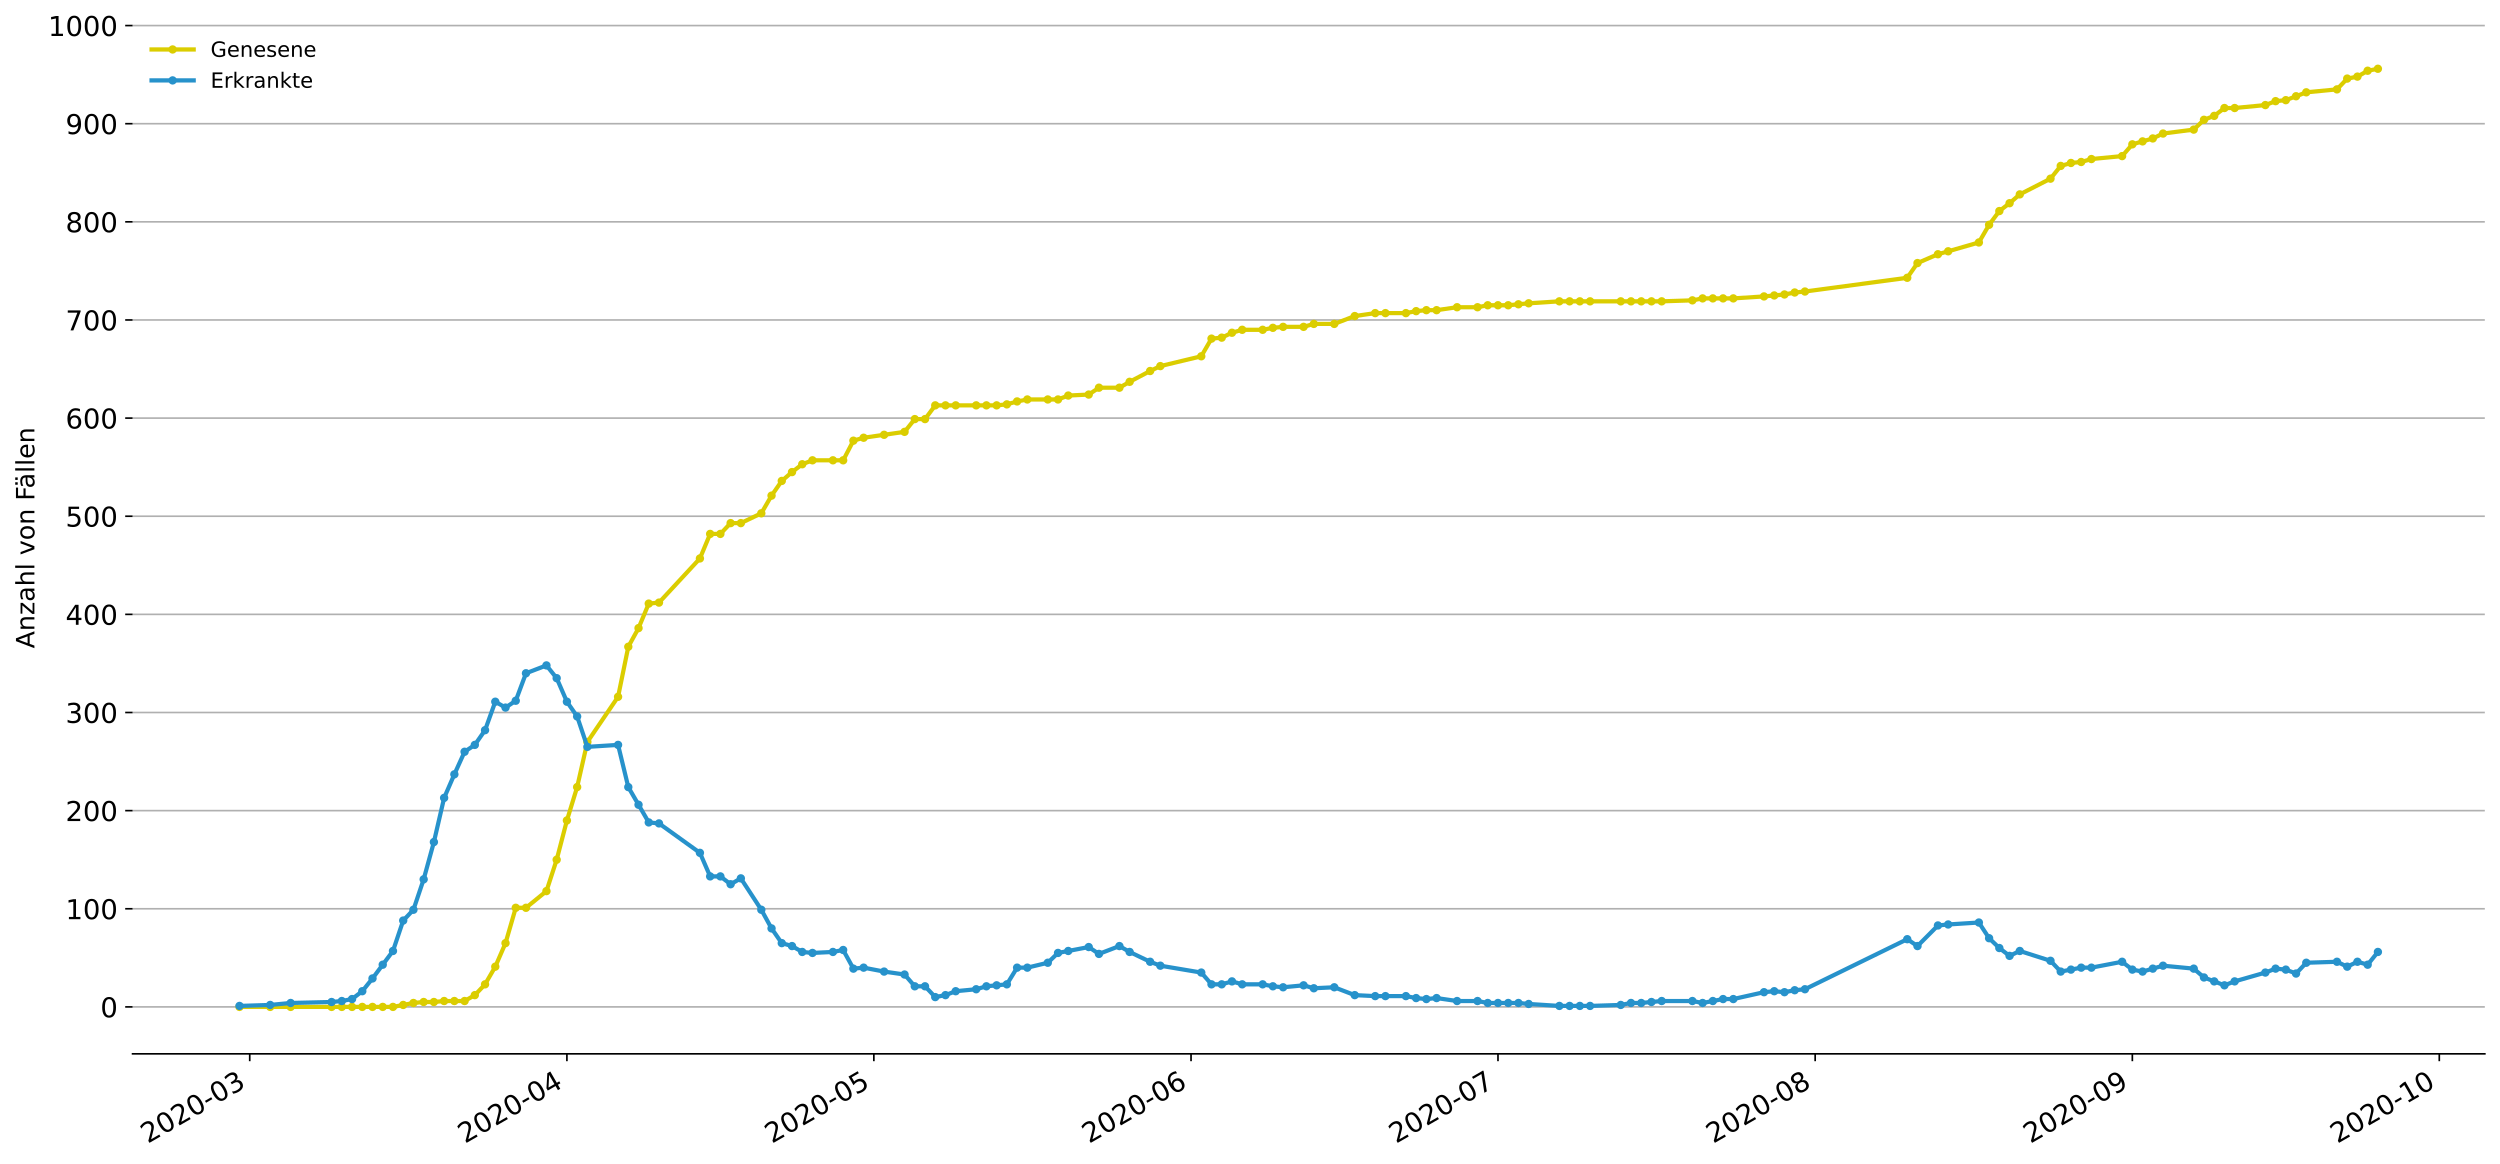 <?xml version="1.0" encoding="utf-8" standalone="no"?>
<!DOCTYPE svg PUBLIC "-//W3C//DTD SVG 1.1//EN"
  "http://www.w3.org/Graphics/SVG/1.1/DTD/svg11.dtd">
<!-- Created with matplotlib (https://matplotlib.org/) -->
<svg height="552.225pt" version="1.1" viewBox="0 0 1186.099 552.225" width="1186.099pt" xmlns="http://www.w3.org/2000/svg" xmlns:xlink="http://www.w3.org/1999/xlink">
 <defs>
  <style type="text/css">
*{stroke-linecap:butt;stroke-linejoin:round;}
  </style>
 </defs>
 <g id="figure_1">
  <g id="patch_1">
   <path d="M 0 552.225 
L 1186.099 552.225 
L 1186.099 0 
L 0 0 
z
" style="fill:#ffffff;"/>
  </g>
  <g id="axes_1">
   <g id="patch_2">
    <path d="M 62.899 499.97 
L 1178.899 499.97 
L 1178.899 10.37 
L 62.899 10.37 
z
" style="fill:#ffffff;"/>
   </g>
   <g id="matplotlib.axis_1">
    <g id="xtick_1">
     <g id="line2d_1">
      <defs>
       <path d="M 0 0 
L 0 3.5 
" id="ma36eddfb80" style="stroke:#000000;stroke-width:0.8;"/>
      </defs>
      <g>
       <use style="stroke:#000000;stroke-width:0.8;" x="118.48" xlink:href="#ma36eddfb80" y="499.97"/>
      </g>
     </g>
     <g id="text_1">
      <!-- 2020-03 -->
      <defs>
       <path d="M 19.188 8.297 
L 53.609 8.297 
L 53.609 0 
L 7.328 0 
L 7.328 8.297 
Q 12.938 14.109 22.625 23.891 
Q 32.328 33.688 34.812 36.531 
Q 39.547 41.844 41.422 45.531 
Q 43.312 49.219 43.312 52.781 
Q 43.312 58.594 39.234 62.25 
Q 35.156 65.922 28.609 65.922 
Q 23.969 65.922 18.812 64.312 
Q 13.672 62.703 7.812 59.422 
L 7.812 69.391 
Q 13.766 71.781 18.938 73 
Q 24.125 74.219 28.422 74.219 
Q 39.75 74.219 46.484 68.547 
Q 53.219 62.891 53.219 53.422 
Q 53.219 48.922 51.531 44.891 
Q 49.859 40.875 45.406 35.406 
Q 44.188 33.984 37.641 27.219 
Q 31.109 20.453 19.188 8.297 
z
" id="DejaVuSans-50"/>
       <path d="M 31.781 66.406 
Q 24.172 66.406 20.328 58.906 
Q 16.5 51.422 16.5 36.375 
Q 16.5 21.391 20.328 13.891 
Q 24.172 6.391 31.781 6.391 
Q 39.453 6.391 43.281 13.891 
Q 47.125 21.391 47.125 36.375 
Q 47.125 51.422 43.281 58.906 
Q 39.453 66.406 31.781 66.406 
z
M 31.781 74.219 
Q 44.047 74.219 50.516 64.516 
Q 56.984 54.828 56.984 36.375 
Q 56.984 17.969 50.516 8.266 
Q 44.047 -1.422 31.781 -1.422 
Q 19.531 -1.422 13.062 8.266 
Q 6.594 17.969 6.594 36.375 
Q 6.594 54.828 13.062 64.516 
Q 19.531 74.219 31.781 74.219 
z
" id="DejaVuSans-48"/>
       <path d="M 4.891 31.391 
L 31.203 31.391 
L 31.203 23.391 
L 4.891 23.391 
z
" id="DejaVuSans-45"/>
       <path d="M 40.578 39.312 
Q 47.656 37.797 51.625 33 
Q 55.609 28.219 55.609 21.188 
Q 55.609 10.406 48.188 4.484 
Q 40.766 -1.422 27.094 -1.422 
Q 22.516 -1.422 17.656 -0.516 
Q 12.797 0.391 7.625 2.203 
L 7.625 11.719 
Q 11.719 9.328 16.594 8.109 
Q 21.484 6.891 26.812 6.891 
Q 36.078 6.891 40.938 10.547 
Q 45.797 14.203 45.797 21.188 
Q 45.797 27.641 41.281 31.266 
Q 36.766 34.906 28.719 34.906 
L 20.219 34.906 
L 20.219 43.016 
L 29.109 43.016 
Q 36.375 43.016 40.234 45.922 
Q 44.094 48.828 44.094 54.297 
Q 44.094 59.906 40.109 62.906 
Q 36.141 65.922 28.719 65.922 
Q 24.656 65.922 20.016 65.031 
Q 15.375 64.156 9.812 62.312 
L 9.812 71.094 
Q 15.438 72.656 20.344 73.438 
Q 25.25 74.219 29.594 74.219 
Q 40.828 74.219 47.359 69.109 
Q 53.906 64.016 53.906 55.328 
Q 53.906 49.266 50.438 45.094 
Q 46.969 40.922 40.578 39.312 
z
" id="DejaVuSans-51"/>
      </defs>
      <g transform="translate(70.088 542.683)rotate(-30)scale(0.13 -0.13)">
       <use xlink:href="#DejaVuSans-50"/>
       <use x="63.623" xlink:href="#DejaVuSans-48"/>
       <use x="127.246" xlink:href="#DejaVuSans-50"/>
       <use x="190.869" xlink:href="#DejaVuSans-48"/>
       <use x="254.492" xlink:href="#DejaVuSans-45"/>
       <use x="290.576" xlink:href="#DejaVuSans-48"/>
       <use x="354.199" xlink:href="#DejaVuSans-51"/>
      </g>
     </g>
    </g>
    <g id="xtick_2">
     <g id="line2d_2">
      <g>
       <use style="stroke:#000000;stroke-width:0.8;" x="268.963" xlink:href="#ma36eddfb80" y="499.97"/>
      </g>
     </g>
     <g id="text_2">
      <!-- 2020-04 -->
      <defs>
       <path d="M 37.797 64.312 
L 12.891 25.391 
L 37.797 25.391 
z
M 35.203 72.906 
L 47.609 72.906 
L 47.609 25.391 
L 58.016 25.391 
L 58.016 17.188 
L 47.609 17.188 
L 47.609 0 
L 37.797 0 
L 37.797 17.188 
L 4.891 17.188 
L 4.891 26.703 
z
" id="DejaVuSans-52"/>
      </defs>
      <g transform="translate(220.571 542.683)rotate(-30)scale(0.13 -0.13)">
       <use xlink:href="#DejaVuSans-50"/>
       <use x="63.623" xlink:href="#DejaVuSans-48"/>
       <use x="127.246" xlink:href="#DejaVuSans-50"/>
       <use x="190.869" xlink:href="#DejaVuSans-48"/>
       <use x="254.492" xlink:href="#DejaVuSans-45"/>
       <use x="290.576" xlink:href="#DejaVuSans-48"/>
       <use x="354.199" xlink:href="#DejaVuSans-52"/>
      </g>
     </g>
    </g>
    <g id="xtick_3">
     <g id="line2d_3">
      <g>
       <use style="stroke:#000000;stroke-width:0.8;" x="414.592" xlink:href="#ma36eddfb80" y="499.97"/>
      </g>
     </g>
     <g id="text_3">
      <!-- 2020-05 -->
      <defs>
       <path d="M 10.797 72.906 
L 49.516 72.906 
L 49.516 64.594 
L 19.828 64.594 
L 19.828 46.734 
Q 21.969 47.469 24.109 47.828 
Q 26.266 48.188 28.422 48.188 
Q 40.625 48.188 47.75 41.5 
Q 54.891 34.812 54.891 23.391 
Q 54.891 11.625 47.562 5.094 
Q 40.234 -1.422 26.906 -1.422 
Q 22.312 -1.422 17.547 -0.641 
Q 12.797 0.141 7.719 1.703 
L 7.719 11.625 
Q 12.109 9.234 16.797 8.062 
Q 21.484 6.891 26.703 6.891 
Q 35.156 6.891 40.078 11.328 
Q 45.016 15.766 45.016 23.391 
Q 45.016 31 40.078 35.438 
Q 35.156 39.891 26.703 39.891 
Q 22.75 39.891 18.812 39.016 
Q 14.891 38.141 10.797 36.281 
z
" id="DejaVuSans-53"/>
      </defs>
      <g transform="translate(366.199 542.683)rotate(-30)scale(0.13 -0.13)">
       <use xlink:href="#DejaVuSans-50"/>
       <use x="63.623" xlink:href="#DejaVuSans-48"/>
       <use x="127.246" xlink:href="#DejaVuSans-50"/>
       <use x="190.869" xlink:href="#DejaVuSans-48"/>
       <use x="254.492" xlink:href="#DejaVuSans-45"/>
       <use x="290.576" xlink:href="#DejaVuSans-48"/>
       <use x="354.199" xlink:href="#DejaVuSans-53"/>
      </g>
     </g>
    </g>
    <g id="xtick_4">
     <g id="line2d_4">
      <g>
       <use style="stroke:#000000;stroke-width:0.8;" x="565.074" xlink:href="#ma36eddfb80" y="499.97"/>
      </g>
     </g>
     <g id="text_4">
      <!-- 2020-06 -->
      <defs>
       <path d="M 33.016 40.375 
Q 26.375 40.375 22.484 35.828 
Q 18.609 31.297 18.609 23.391 
Q 18.609 15.531 22.484 10.953 
Q 26.375 6.391 33.016 6.391 
Q 39.656 6.391 43.531 10.953 
Q 47.406 15.531 47.406 23.391 
Q 47.406 31.297 43.531 35.828 
Q 39.656 40.375 33.016 40.375 
z
M 52.594 71.297 
L 52.594 62.312 
Q 48.875 64.062 45.094 64.984 
Q 41.312 65.922 37.594 65.922 
Q 27.828 65.922 22.672 59.328 
Q 17.531 52.734 16.797 39.406 
Q 19.672 43.656 24.016 45.922 
Q 28.375 48.188 33.594 48.188 
Q 44.578 48.188 50.953 41.516 
Q 57.328 34.859 57.328 23.391 
Q 57.328 12.156 50.688 5.359 
Q 44.047 -1.422 33.016 -1.422 
Q 20.359 -1.422 13.672 8.266 
Q 6.984 17.969 6.984 36.375 
Q 6.984 53.656 15.188 63.938 
Q 23.391 74.219 37.203 74.219 
Q 40.922 74.219 44.703 73.484 
Q 48.484 72.75 52.594 71.297 
z
" id="DejaVuSans-54"/>
      </defs>
      <g transform="translate(516.682 542.683)rotate(-30)scale(0.13 -0.13)">
       <use xlink:href="#DejaVuSans-50"/>
       <use x="63.623" xlink:href="#DejaVuSans-48"/>
       <use x="127.246" xlink:href="#DejaVuSans-50"/>
       <use x="190.869" xlink:href="#DejaVuSans-48"/>
       <use x="254.492" xlink:href="#DejaVuSans-45"/>
       <use x="290.576" xlink:href="#DejaVuSans-48"/>
       <use x="354.199" xlink:href="#DejaVuSans-54"/>
      </g>
     </g>
    </g>
    <g id="xtick_5">
     <g id="line2d_5">
      <g>
       <use style="stroke:#000000;stroke-width:0.8;" x="710.703" xlink:href="#ma36eddfb80" y="499.97"/>
      </g>
     </g>
     <g id="text_5">
      <!-- 2020-07 -->
      <defs>
       <path d="M 8.203 72.906 
L 55.078 72.906 
L 55.078 68.703 
L 28.609 0 
L 18.312 0 
L 43.219 64.594 
L 8.203 64.594 
z
" id="DejaVuSans-55"/>
      </defs>
      <g transform="translate(662.311 542.683)rotate(-30)scale(0.13 -0.13)">
       <use xlink:href="#DejaVuSans-50"/>
       <use x="63.623" xlink:href="#DejaVuSans-48"/>
       <use x="127.246" xlink:href="#DejaVuSans-50"/>
       <use x="190.869" xlink:href="#DejaVuSans-48"/>
       <use x="254.492" xlink:href="#DejaVuSans-45"/>
       <use x="290.576" xlink:href="#DejaVuSans-48"/>
       <use x="354.199" xlink:href="#DejaVuSans-55"/>
      </g>
     </g>
    </g>
    <g id="xtick_6">
     <g id="line2d_6">
      <g>
       <use style="stroke:#000000;stroke-width:0.8;" x="861.186" xlink:href="#ma36eddfb80" y="499.97"/>
      </g>
     </g>
     <g id="text_6">
      <!-- 2020-08 -->
      <defs>
       <path d="M 31.781 34.625 
Q 24.75 34.625 20.719 30.859 
Q 16.703 27.094 16.703 20.516 
Q 16.703 13.922 20.719 10.156 
Q 24.75 6.391 31.781 6.391 
Q 38.812 6.391 42.859 10.172 
Q 46.922 13.969 46.922 20.516 
Q 46.922 27.094 42.891 30.859 
Q 38.875 34.625 31.781 34.625 
z
M 21.922 38.812 
Q 15.578 40.375 12.031 44.719 
Q 8.5 49.078 8.5 55.328 
Q 8.5 64.062 14.719 69.141 
Q 20.953 74.219 31.781 74.219 
Q 42.672 74.219 48.875 69.141 
Q 55.078 64.062 55.078 55.328 
Q 55.078 49.078 51.531 44.719 
Q 48 40.375 41.703 38.812 
Q 48.828 37.156 52.797 32.312 
Q 56.781 27.484 56.781 20.516 
Q 56.781 9.906 50.312 4.234 
Q 43.844 -1.422 31.781 -1.422 
Q 19.734 -1.422 13.25 4.234 
Q 6.781 9.906 6.781 20.516 
Q 6.781 27.484 10.781 32.312 
Q 14.797 37.156 21.922 38.812 
z
M 18.312 54.391 
Q 18.312 48.734 21.844 45.562 
Q 25.391 42.391 31.781 42.391 
Q 38.141 42.391 41.719 45.562 
Q 45.312 48.734 45.312 54.391 
Q 45.312 60.062 41.719 63.234 
Q 38.141 66.406 31.781 66.406 
Q 25.391 66.406 21.844 63.234 
Q 18.312 60.062 18.312 54.391 
z
" id="DejaVuSans-56"/>
      </defs>
      <g transform="translate(812.794 542.683)rotate(-30)scale(0.13 -0.13)">
       <use xlink:href="#DejaVuSans-50"/>
       <use x="63.623" xlink:href="#DejaVuSans-48"/>
       <use x="127.246" xlink:href="#DejaVuSans-50"/>
       <use x="190.869" xlink:href="#DejaVuSans-48"/>
       <use x="254.492" xlink:href="#DejaVuSans-45"/>
       <use x="290.576" xlink:href="#DejaVuSans-48"/>
       <use x="354.199" xlink:href="#DejaVuSans-56"/>
      </g>
     </g>
    </g>
    <g id="xtick_7">
     <g id="line2d_7">
      <g>
       <use style="stroke:#000000;stroke-width:0.8;" x="1011.669" xlink:href="#ma36eddfb80" y="499.97"/>
      </g>
     </g>
     <g id="text_7">
      <!-- 2020-09 -->
      <defs>
       <path d="M 10.984 1.516 
L 10.984 10.5 
Q 14.703 8.734 18.5 7.812 
Q 22.312 6.891 25.984 6.891 
Q 35.75 6.891 40.891 13.453 
Q 46.047 20.016 46.781 33.406 
Q 43.953 29.203 39.594 26.953 
Q 35.25 24.703 29.984 24.703 
Q 19.047 24.703 12.672 31.312 
Q 6.297 37.938 6.297 49.422 
Q 6.297 60.641 12.938 67.422 
Q 19.578 74.219 30.609 74.219 
Q 43.266 74.219 49.922 64.516 
Q 56.594 54.828 56.594 36.375 
Q 56.594 19.141 48.406 8.859 
Q 40.234 -1.422 26.422 -1.422 
Q 22.703 -1.422 18.891 -0.688 
Q 15.094 0.047 10.984 1.516 
z
M 30.609 32.422 
Q 37.25 32.422 41.125 36.953 
Q 45.016 41.5 45.016 49.422 
Q 45.016 57.281 41.125 61.844 
Q 37.25 66.406 30.609 66.406 
Q 23.969 66.406 20.094 61.844 
Q 16.219 57.281 16.219 49.422 
Q 16.219 41.5 20.094 36.953 
Q 23.969 32.422 30.609 32.422 
z
" id="DejaVuSans-57"/>
      </defs>
      <g transform="translate(963.276 542.683)rotate(-30)scale(0.13 -0.13)">
       <use xlink:href="#DejaVuSans-50"/>
       <use x="63.623" xlink:href="#DejaVuSans-48"/>
       <use x="127.246" xlink:href="#DejaVuSans-50"/>
       <use x="190.869" xlink:href="#DejaVuSans-48"/>
       <use x="254.492" xlink:href="#DejaVuSans-45"/>
       <use x="290.576" xlink:href="#DejaVuSans-48"/>
       <use x="354.199" xlink:href="#DejaVuSans-57"/>
      </g>
     </g>
    </g>
    <g id="xtick_8">
     <g id="line2d_8">
      <g>
       <use style="stroke:#000000;stroke-width:0.8;" x="1157.297" xlink:href="#ma36eddfb80" y="499.97"/>
      </g>
     </g>
     <g id="text_8">
      <!-- 2020-10 -->
      <defs>
       <path d="M 12.406 8.297 
L 28.516 8.297 
L 28.516 63.922 
L 10.984 60.406 
L 10.984 69.391 
L 28.422 72.906 
L 38.281 72.906 
L 38.281 8.297 
L 54.391 8.297 
L 54.391 0 
L 12.406 0 
z
" id="DejaVuSans-49"/>
      </defs>
      <g transform="translate(1108.905 542.683)rotate(-30)scale(0.13 -0.13)">
       <use xlink:href="#DejaVuSans-50"/>
       <use x="63.623" xlink:href="#DejaVuSans-48"/>
       <use x="127.246" xlink:href="#DejaVuSans-50"/>
       <use x="190.869" xlink:href="#DejaVuSans-48"/>
       <use x="254.492" xlink:href="#DejaVuSans-45"/>
       <use x="290.576" xlink:href="#DejaVuSans-49"/>
       <use x="354.199" xlink:href="#DejaVuSans-48"/>
      </g>
     </g>
    </g>
   </g>
   <g id="matplotlib.axis_2">
    <g id="ytick_1">
     <g id="line2d_9">
      <path clip-path="url(#p8158f8eb9b)" d="M 62.899 477.715 
L 1178.899 477.715 
" style="fill:none;stroke:#b0b0b0;stroke-linecap:square;stroke-width:0.8;"/>
     </g>
     <g id="line2d_10">
      <defs>
       <path d="M 0 0 
L -3.5 0 
" id="m73281686cd" style="stroke:#000000;stroke-width:0.8;"/>
      </defs>
      <g>
       <use style="stroke:#000000;stroke-width:0.8;" x="62.899" xlink:href="#m73281686cd" y="477.715"/>
      </g>
     </g>
     <g id="text_9">
      <!-- 0 -->
      <g transform="translate(47.627 482.654)scale(0.13 -0.13)">
       <use xlink:href="#DejaVuSans-48"/>
      </g>
     </g>
    </g>
    <g id="ytick_2">
     <g id="line2d_11">
      <path clip-path="url(#p8158f8eb9b)" d="M 62.899 431.158 
L 1178.899 431.158 
" style="fill:none;stroke:#b0b0b0;stroke-linecap:square;stroke-width:0.8;"/>
     </g>
     <g id="line2d_12">
      <g>
       <use style="stroke:#000000;stroke-width:0.8;" x="62.899" xlink:href="#m73281686cd" y="431.158"/>
      </g>
     </g>
     <g id="text_10">
      <!-- 100 -->
      <g transform="translate(31.085 436.097)scale(0.13 -0.13)">
       <use xlink:href="#DejaVuSans-49"/>
       <use x="63.623" xlink:href="#DejaVuSans-48"/>
       <use x="127.246" xlink:href="#DejaVuSans-48"/>
      </g>
     </g>
    </g>
    <g id="ytick_3">
     <g id="line2d_13">
      <path clip-path="url(#p8158f8eb9b)" d="M 62.899 384.6 
L 1178.899 384.6 
" style="fill:none;stroke:#b0b0b0;stroke-linecap:square;stroke-width:0.8;"/>
     </g>
     <g id="line2d_14">
      <g>
       <use style="stroke:#000000;stroke-width:0.8;" x="62.899" xlink:href="#m73281686cd" y="384.6"/>
      </g>
     </g>
     <g id="text_11">
      <!-- 200 -->
      <g transform="translate(31.085 389.539)scale(0.13 -0.13)">
       <use xlink:href="#DejaVuSans-50"/>
       <use x="63.623" xlink:href="#DejaVuSans-48"/>
       <use x="127.246" xlink:href="#DejaVuSans-48"/>
      </g>
     </g>
    </g>
    <g id="ytick_4">
     <g id="line2d_15">
      <path clip-path="url(#p8158f8eb9b)" d="M 62.899 338.042 
L 1178.899 338.042 
" style="fill:none;stroke:#b0b0b0;stroke-linecap:square;stroke-width:0.8;"/>
     </g>
     <g id="line2d_16">
      <g>
       <use style="stroke:#000000;stroke-width:0.8;" x="62.899" xlink:href="#m73281686cd" y="338.042"/>
      </g>
     </g>
     <g id="text_12">
      <!-- 300 -->
      <g transform="translate(31.085 342.981)scale(0.13 -0.13)">
       <use xlink:href="#DejaVuSans-51"/>
       <use x="63.623" xlink:href="#DejaVuSans-48"/>
       <use x="127.246" xlink:href="#DejaVuSans-48"/>
      </g>
     </g>
    </g>
    <g id="ytick_5">
     <g id="line2d_17">
      <path clip-path="url(#p8158f8eb9b)" d="M 62.899 291.485 
L 1178.899 291.485 
" style="fill:none;stroke:#b0b0b0;stroke-linecap:square;stroke-width:0.8;"/>
     </g>
     <g id="line2d_18">
      <g>
       <use style="stroke:#000000;stroke-width:0.8;" x="62.899" xlink:href="#m73281686cd" y="291.485"/>
      </g>
     </g>
     <g id="text_13">
      <!-- 400 -->
      <g transform="translate(31.085 296.424)scale(0.13 -0.13)">
       <use xlink:href="#DejaVuSans-52"/>
       <use x="63.623" xlink:href="#DejaVuSans-48"/>
       <use x="127.246" xlink:href="#DejaVuSans-48"/>
      </g>
     </g>
    </g>
    <g id="ytick_6">
     <g id="line2d_19">
      <path clip-path="url(#p8158f8eb9b)" d="M 62.899 244.927 
L 1178.899 244.927 
" style="fill:none;stroke:#b0b0b0;stroke-linecap:square;stroke-width:0.8;"/>
     </g>
     <g id="line2d_20">
      <g>
       <use style="stroke:#000000;stroke-width:0.8;" x="62.899" xlink:href="#m73281686cd" y="244.927"/>
      </g>
     </g>
     <g id="text_14">
      <!-- 500 -->
      <g transform="translate(31.085 249.866)scale(0.13 -0.13)">
       <use xlink:href="#DejaVuSans-53"/>
       <use x="63.623" xlink:href="#DejaVuSans-48"/>
       <use x="127.246" xlink:href="#DejaVuSans-48"/>
      </g>
     </g>
    </g>
    <g id="ytick_7">
     <g id="line2d_21">
      <path clip-path="url(#p8158f8eb9b)" d="M 62.899 198.369 
L 1178.899 198.369 
" style="fill:none;stroke:#b0b0b0;stroke-linecap:square;stroke-width:0.8;"/>
     </g>
     <g id="line2d_22">
      <g>
       <use style="stroke:#000000;stroke-width:0.8;" x="62.899" xlink:href="#m73281686cd" y="198.369"/>
      </g>
     </g>
     <g id="text_15">
      <!-- 600 -->
      <g transform="translate(31.085 203.308)scale(0.13 -0.13)">
       <use xlink:href="#DejaVuSans-54"/>
       <use x="63.623" xlink:href="#DejaVuSans-48"/>
       <use x="127.246" xlink:href="#DejaVuSans-48"/>
      </g>
     </g>
    </g>
    <g id="ytick_8">
     <g id="line2d_23">
      <path clip-path="url(#p8158f8eb9b)" d="M 62.899 151.812 
L 1178.899 151.812 
" style="fill:none;stroke:#b0b0b0;stroke-linecap:square;stroke-width:0.8;"/>
     </g>
     <g id="line2d_24">
      <g>
       <use style="stroke:#000000;stroke-width:0.8;" x="62.899" xlink:href="#m73281686cd" y="151.812"/>
      </g>
     </g>
     <g id="text_16">
      <!-- 700 -->
      <g transform="translate(31.085 156.751)scale(0.13 -0.13)">
       <use xlink:href="#DejaVuSans-55"/>
       <use x="63.623" xlink:href="#DejaVuSans-48"/>
       <use x="127.246" xlink:href="#DejaVuSans-48"/>
      </g>
     </g>
    </g>
    <g id="ytick_9">
     <g id="line2d_25">
      <path clip-path="url(#p8158f8eb9b)" d="M 62.899 105.254 
L 1178.899 105.254 
" style="fill:none;stroke:#b0b0b0;stroke-linecap:square;stroke-width:0.8;"/>
     </g>
     <g id="line2d_26">
      <g>
       <use style="stroke:#000000;stroke-width:0.8;" x="62.899" xlink:href="#m73281686cd" y="105.254"/>
      </g>
     </g>
     <g id="text_17">
      <!-- 800 -->
      <g transform="translate(31.085 110.193)scale(0.13 -0.13)">
       <use xlink:href="#DejaVuSans-56"/>
       <use x="63.623" xlink:href="#DejaVuSans-48"/>
       <use x="127.246" xlink:href="#DejaVuSans-48"/>
      </g>
     </g>
    </g>
    <g id="ytick_10">
     <g id="line2d_27">
      <path clip-path="url(#p8158f8eb9b)" d="M 62.899 58.697 
L 1178.899 58.697 
" style="fill:none;stroke:#b0b0b0;stroke-linecap:square;stroke-width:0.8;"/>
     </g>
     <g id="line2d_28">
      <g>
       <use style="stroke:#000000;stroke-width:0.8;" x="62.899" xlink:href="#m73281686cd" y="58.697"/>
      </g>
     </g>
     <g id="text_18">
      <!-- 900 -->
      <g transform="translate(31.085 63.636)scale(0.13 -0.13)">
       <use xlink:href="#DejaVuSans-57"/>
       <use x="63.623" xlink:href="#DejaVuSans-48"/>
       <use x="127.246" xlink:href="#DejaVuSans-48"/>
      </g>
     </g>
    </g>
    <g id="ytick_11">
     <g id="line2d_29">
      <path clip-path="url(#p8158f8eb9b)" d="M 62.899 12.139 
L 1178.899 12.139 
" style="fill:none;stroke:#b0b0b0;stroke-linecap:square;stroke-width:0.8;"/>
     </g>
     <g id="line2d_30">
      <g>
       <use style="stroke:#000000;stroke-width:0.8;" x="62.899" xlink:href="#m73281686cd" y="12.139"/>
      </g>
     </g>
     <g id="text_19">
      <!-- 1000 -->
      <g transform="translate(22.814 17.078)scale(0.13 -0.13)">
       <use xlink:href="#DejaVuSans-49"/>
       <use x="63.623" xlink:href="#DejaVuSans-48"/>
       <use x="127.246" xlink:href="#DejaVuSans-48"/>
       <use x="190.869" xlink:href="#DejaVuSans-48"/>
      </g>
     </g>
    </g>
    <g id="text_20">
     <!-- Anzahl von Fällen -->
     <defs>
      <path d="M 34.188 63.188 
L 20.797 26.906 
L 47.609 26.906 
z
M 28.609 72.906 
L 39.797 72.906 
L 67.578 0 
L 57.328 0 
L 50.688 18.703 
L 17.828 18.703 
L 11.188 0 
L 0.781 0 
z
" id="DejaVuSans-65"/>
      <path d="M 54.891 33.016 
L 54.891 0 
L 45.906 0 
L 45.906 32.719 
Q 45.906 40.484 42.875 44.328 
Q 39.844 48.188 33.797 48.188 
Q 26.516 48.188 22.312 43.547 
Q 18.109 38.922 18.109 30.906 
L 18.109 0 
L 9.078 0 
L 9.078 54.688 
L 18.109 54.688 
L 18.109 46.188 
Q 21.344 51.125 25.703 53.562 
Q 30.078 56 35.797 56 
Q 45.219 56 50.047 50.172 
Q 54.891 44.344 54.891 33.016 
z
" id="DejaVuSans-110"/>
      <path d="M 5.516 54.688 
L 48.188 54.688 
L 48.188 46.484 
L 14.406 7.172 
L 48.188 7.172 
L 48.188 0 
L 4.297 0 
L 4.297 8.203 
L 38.094 47.516 
L 5.516 47.516 
z
" id="DejaVuSans-122"/>
      <path d="M 34.281 27.484 
Q 23.391 27.484 19.188 25 
Q 14.984 22.516 14.984 16.5 
Q 14.984 11.719 18.141 8.906 
Q 21.297 6.109 26.703 6.109 
Q 34.188 6.109 38.703 11.406 
Q 43.219 16.703 43.219 25.484 
L 43.219 27.484 
z
M 52.203 31.203 
L 52.203 0 
L 43.219 0 
L 43.219 8.297 
Q 40.141 3.328 35.547 0.953 
Q 30.953 -1.422 24.312 -1.422 
Q 15.922 -1.422 10.953 3.297 
Q 6 8.016 6 15.922 
Q 6 25.141 12.172 29.828 
Q 18.359 34.516 30.609 34.516 
L 43.219 34.516 
L 43.219 35.406 
Q 43.219 41.609 39.141 45 
Q 35.062 48.391 27.688 48.391 
Q 23 48.391 18.547 47.266 
Q 14.109 46.141 10.016 43.891 
L 10.016 52.203 
Q 14.938 54.109 19.578 55.047 
Q 24.219 56 28.609 56 
Q 40.484 56 46.344 49.844 
Q 52.203 43.703 52.203 31.203 
z
" id="DejaVuSans-97"/>
      <path d="M 54.891 33.016 
L 54.891 0 
L 45.906 0 
L 45.906 32.719 
Q 45.906 40.484 42.875 44.328 
Q 39.844 48.188 33.797 48.188 
Q 26.516 48.188 22.312 43.547 
Q 18.109 38.922 18.109 30.906 
L 18.109 0 
L 9.078 0 
L 9.078 75.984 
L 18.109 75.984 
L 18.109 46.188 
Q 21.344 51.125 25.703 53.562 
Q 30.078 56 35.797 56 
Q 45.219 56 50.047 50.172 
Q 54.891 44.344 54.891 33.016 
z
" id="DejaVuSans-104"/>
      <path d="M 9.422 75.984 
L 18.406 75.984 
L 18.406 0 
L 9.422 0 
z
" id="DejaVuSans-108"/>
      <path id="DejaVuSans-32"/>
      <path d="M 2.984 54.688 
L 12.5 54.688 
L 29.594 8.797 
L 46.688 54.688 
L 56.203 54.688 
L 35.688 0 
L 23.484 0 
z
" id="DejaVuSans-118"/>
      <path d="M 30.609 48.391 
Q 23.391 48.391 19.188 42.75 
Q 14.984 37.109 14.984 27.297 
Q 14.984 17.484 19.156 11.844 
Q 23.344 6.203 30.609 6.203 
Q 37.797 6.203 41.984 11.859 
Q 46.188 17.531 46.188 27.297 
Q 46.188 37.016 41.984 42.703 
Q 37.797 48.391 30.609 48.391 
z
M 30.609 56 
Q 42.328 56 49.016 48.375 
Q 55.719 40.766 55.719 27.297 
Q 55.719 13.875 49.016 6.219 
Q 42.328 -1.422 30.609 -1.422 
Q 18.844 -1.422 12.172 6.219 
Q 5.516 13.875 5.516 27.297 
Q 5.516 40.766 12.172 48.375 
Q 18.844 56 30.609 56 
z
" id="DejaVuSans-111"/>
      <path d="M 9.812 72.906 
L 51.703 72.906 
L 51.703 64.594 
L 19.672 64.594 
L 19.672 43.109 
L 48.578 43.109 
L 48.578 34.812 
L 19.672 34.812 
L 19.672 0 
L 9.812 0 
z
" id="DejaVuSans-70"/>
      <path d="M 34.281 27.484 
Q 23.391 27.484 19.188 25 
Q 14.984 22.516 14.984 16.5 
Q 14.984 11.719 18.141 8.906 
Q 21.297 6.109 26.703 6.109 
Q 34.188 6.109 38.703 11.406 
Q 43.219 16.703 43.219 25.484 
L 43.219 27.484 
z
M 52.203 31.203 
L 52.203 0 
L 43.219 0 
L 43.219 8.297 
Q 40.141 3.328 35.547 0.953 
Q 30.953 -1.422 24.312 -1.422 
Q 15.922 -1.422 10.953 3.297 
Q 6 8.016 6 15.922 
Q 6 25.141 12.172 29.828 
Q 18.359 34.516 30.609 34.516 
L 43.219 34.516 
L 43.219 35.406 
Q 43.219 41.609 39.141 45 
Q 35.062 48.391 27.688 48.391 
Q 23 48.391 18.547 47.266 
Q 14.109 46.141 10.016 43.891 
L 10.016 52.203 
Q 14.938 54.109 19.578 55.047 
Q 24.219 56 28.609 56 
Q 40.484 56 46.344 49.844 
Q 52.203 43.703 52.203 31.203 
z
M 33.594 75.781 
L 43.5 75.781 
L 43.5 65.922 
L 33.594 65.922 
z
M 14.5 75.781 
L 24.406 75.781 
L 24.406 65.922 
L 14.5 65.922 
z
" id="DejaVuSans-228"/>
      <path d="M 56.203 29.594 
L 56.203 25.203 
L 14.891 25.203 
Q 15.484 15.922 20.484 11.062 
Q 25.484 6.203 34.422 6.203 
Q 39.594 6.203 44.453 7.469 
Q 49.312 8.734 54.109 11.281 
L 54.109 2.781 
Q 49.266 0.734 44.188 -0.344 
Q 39.109 -1.422 33.891 -1.422 
Q 20.797 -1.422 13.156 6.188 
Q 5.516 13.812 5.516 26.812 
Q 5.516 40.234 12.766 48.109 
Q 20.016 56 32.328 56 
Q 43.359 56 49.781 48.891 
Q 56.203 41.797 56.203 29.594 
z
M 47.219 32.234 
Q 47.125 39.594 43.094 43.984 
Q 39.062 48.391 32.422 48.391 
Q 24.906 48.391 20.391 44.141 
Q 15.875 39.891 15.188 32.172 
z
" id="DejaVuSans-101"/>
     </defs>
     <g transform="translate(16.318 307.619)rotate(-90)scale(0.12 -0.12)">
      <use xlink:href="#DejaVuSans-65"/>
      <use x="68.408" xlink:href="#DejaVuSans-110"/>
      <use x="131.787" xlink:href="#DejaVuSans-122"/>
      <use x="184.277" xlink:href="#DejaVuSans-97"/>
      <use x="245.557" xlink:href="#DejaVuSans-104"/>
      <use x="308.936" xlink:href="#DejaVuSans-108"/>
      <use x="336.719" xlink:href="#DejaVuSans-32"/>
      <use x="368.506" xlink:href="#DejaVuSans-118"/>
      <use x="427.686" xlink:href="#DejaVuSans-111"/>
      <use x="488.867" xlink:href="#DejaVuSans-110"/>
      <use x="552.246" xlink:href="#DejaVuSans-32"/>
      <use x="584.033" xlink:href="#DejaVuSans-70"/>
      <use x="632.428" xlink:href="#DejaVuSans-228"/>
      <use x="693.707" xlink:href="#DejaVuSans-108"/>
      <use x="721.49" xlink:href="#DejaVuSans-108"/>
      <use x="749.273" xlink:href="#DejaVuSans-101"/>
      <use x="810.797" xlink:href="#DejaVuSans-110"/>
     </g>
    </g>
   </g>
   <g id="line2d_31">
    <path clip-path="url(#p8158f8eb9b)" d="M 113.626 477.715 
L 186.44 477.715 
L 196.149 475.853 
L 201.003 475.387 
L 205.857 475.387 
L 210.712 474.922 
L 220.42 474.922 
L 225.275 472.128 
L 230.129 467.007 
L 234.983 458.627 
L 239.837 447.453 
L 244.692 430.692 
L 249.546 430.692 
L 259.255 422.777 
L 264.109 407.879 
L 268.963 389.256 
L 273.817 373.426 
L 278.672 352.01 
L 293.235 330.593 
L 298.089 306.849 
L 302.943 298.003 
L 307.797 286.363 
L 312.652 285.898 
L 332.069 264.947 
L 336.923 253.307 
L 341.777 253.307 
L 346.632 248.186 
L 351.486 248.186 
L 361.195 243.53 
L 366.049 235.15 
L 370.903 228.166 
L 375.757 223.976 
L 380.612 220.252 
L 385.466 218.389 
L 400.029 218.389 
L 404.883 209.078 
L 409.737 207.681 
L 429.155 204.888 
L 434.009 198.835 
L 438.863 198.835 
L 443.717 192.317 
L 472.843 192.317 
L 477.697 191.851 
L 482.552 190.455 
L 487.406 189.524 
L 501.969 189.524 
L 506.823 187.661 
L 516.532 187.196 
L 521.386 183.937 
L 531.094 183.937 
L 535.949 181.143 
L 545.657 176.022 
L 550.512 173.694 
L 569.929 169.038 
L 574.783 160.658 
L 579.637 160.192 
L 584.492 157.864 
L 589.346 156.468 
L 599.054 156.468 
L 603.909 155.536 
L 608.763 155.071 
L 618.472 155.071 
L 623.326 153.674 
L 633.034 153.674 
L 642.743 149.95 
L 652.452 148.553 
L 667.014 148.553 
L 671.869 147.622 
L 676.723 147.156 
L 681.577 147.156 
L 691.286 145.759 
L 700.994 145.759 
L 705.849 144.828 
L 715.557 144.828 
L 725.266 143.897 
L 739.829 142.966 
L 788.372 142.966 
L 802.934 142.5 
L 807.789 141.569 
L 822.352 141.569 
L 836.914 140.638 
L 846.623 139.707 
L 851.477 138.776 
L 856.332 138.31 
L 904.874 131.792 
L 909.729 124.808 
L 919.437 120.618 
L 938.854 115.031 
L 943.709 106.651 
L 948.563 100.133 
L 953.417 96.408 
L 958.272 92.218 
L 972.834 84.769 
L 977.689 78.716 
L 982.543 77.32 
L 987.397 76.854 
L 992.252 75.457 
L 1006.814 74.061 
L 1011.669 68.474 
L 1021.377 65.68 
L 1026.232 63.352 
L 1040.794 61.49 
L 1045.649 56.834 
L 1050.503 54.972 
L 1055.357 51.247 
L 1060.211 51.247 
L 1074.774 49.851 
L 1079.629 47.988 
L 1084.483 47.523 
L 1094.191 43.798 
L 1108.754 42.401 
L 1113.609 37.28 
L 1118.463 36.349 
L 1123.317 33.555 
L 1128.171 32.624 
L 1128.171 32.624 
" style="fill:none;stroke:#dbcd00;stroke-linecap:square;stroke-width:2;"/>
    <defs>
     <path d="M 0 1.5 
C 0.398 1.5 0.779 1.342 1.061 1.061 
C 1.342 0.779 1.5 0.398 1.5 0 
C 1.5 -0.398 1.342 -0.779 1.061 -1.061 
C 0.779 -1.342 0.398 -1.5 0 -1.5 
C -0.398 -1.5 -0.779 -1.342 -1.061 -1.061 
C -1.342 -0.779 -1.5 -0.398 -1.5 0 
C -1.5 0.398 -1.342 0.779 -1.061 1.061 
C -0.779 1.342 -0.398 1.5 0 1.5 
z
" id="m7c3834d11e" style="stroke:#dbcd00;"/>
    </defs>
    <g clip-path="url(#p8158f8eb9b)">
     <use style="fill:#dbcd00;stroke:#dbcd00;" x="113.626" xlink:href="#m7c3834d11e" y="477.715"/>
     <use style="fill:#dbcd00;stroke:#dbcd00;" x="128.189" xlink:href="#m7c3834d11e" y="477.715"/>
     <use style="fill:#dbcd00;stroke:#dbcd00;" x="137.897" xlink:href="#m7c3834d11e" y="477.715"/>
     <use style="fill:#dbcd00;stroke:#dbcd00;" x="157.315" xlink:href="#m7c3834d11e" y="477.715"/>
     <use style="fill:#dbcd00;stroke:#dbcd00;" x="162.169" xlink:href="#m7c3834d11e" y="477.715"/>
     <use style="fill:#dbcd00;stroke:#dbcd00;" x="167.023" xlink:href="#m7c3834d11e" y="477.715"/>
     <use style="fill:#dbcd00;stroke:#dbcd00;" x="171.877" xlink:href="#m7c3834d11e" y="477.715"/>
     <use style="fill:#dbcd00;stroke:#dbcd00;" x="176.732" xlink:href="#m7c3834d11e" y="477.715"/>
     <use style="fill:#dbcd00;stroke:#dbcd00;" x="181.586" xlink:href="#m7c3834d11e" y="477.715"/>
     <use style="fill:#dbcd00;stroke:#dbcd00;" x="186.44" xlink:href="#m7c3834d11e" y="477.715"/>
     <use style="fill:#dbcd00;stroke:#dbcd00;" x="191.295" xlink:href="#m7c3834d11e" y="476.784"/>
     <use style="fill:#dbcd00;stroke:#dbcd00;" x="196.149" xlink:href="#m7c3834d11e" y="475.853"/>
     <use style="fill:#dbcd00;stroke:#dbcd00;" x="201.003" xlink:href="#m7c3834d11e" y="475.387"/>
     <use style="fill:#dbcd00;stroke:#dbcd00;" x="205.857" xlink:href="#m7c3834d11e" y="475.387"/>
     <use style="fill:#dbcd00;stroke:#dbcd00;" x="210.712" xlink:href="#m7c3834d11e" y="474.922"/>
     <use style="fill:#dbcd00;stroke:#dbcd00;" x="215.566" xlink:href="#m7c3834d11e" y="474.922"/>
     <use style="fill:#dbcd00;stroke:#dbcd00;" x="220.42" xlink:href="#m7c3834d11e" y="474.922"/>
     <use style="fill:#dbcd00;stroke:#dbcd00;" x="225.275" xlink:href="#m7c3834d11e" y="472.128"/>
     <use style="fill:#dbcd00;stroke:#dbcd00;" x="230.129" xlink:href="#m7c3834d11e" y="467.007"/>
     <use style="fill:#dbcd00;stroke:#dbcd00;" x="234.983" xlink:href="#m7c3834d11e" y="458.627"/>
     <use style="fill:#dbcd00;stroke:#dbcd00;" x="239.837" xlink:href="#m7c3834d11e" y="447.453"/>
     <use style="fill:#dbcd00;stroke:#dbcd00;" x="244.692" xlink:href="#m7c3834d11e" y="430.692"/>
     <use style="fill:#dbcd00;stroke:#dbcd00;" x="249.546" xlink:href="#m7c3834d11e" y="430.692"/>
     <use style="fill:#dbcd00;stroke:#dbcd00;" x="259.255" xlink:href="#m7c3834d11e" y="422.777"/>
     <use style="fill:#dbcd00;stroke:#dbcd00;" x="264.109" xlink:href="#m7c3834d11e" y="407.879"/>
     <use style="fill:#dbcd00;stroke:#dbcd00;" x="268.963" xlink:href="#m7c3834d11e" y="389.256"/>
     <use style="fill:#dbcd00;stroke:#dbcd00;" x="273.817" xlink:href="#m7c3834d11e" y="373.426"/>
     <use style="fill:#dbcd00;stroke:#dbcd00;" x="278.672" xlink:href="#m7c3834d11e" y="352.01"/>
     <use style="fill:#dbcd00;stroke:#dbcd00;" x="293.235" xlink:href="#m7c3834d11e" y="330.593"/>
     <use style="fill:#dbcd00;stroke:#dbcd00;" x="298.089" xlink:href="#m7c3834d11e" y="306.849"/>
     <use style="fill:#dbcd00;stroke:#dbcd00;" x="302.943" xlink:href="#m7c3834d11e" y="298.003"/>
     <use style="fill:#dbcd00;stroke:#dbcd00;" x="307.797" xlink:href="#m7c3834d11e" y="286.363"/>
     <use style="fill:#dbcd00;stroke:#dbcd00;" x="312.652" xlink:href="#m7c3834d11e" y="285.898"/>
     <use style="fill:#dbcd00;stroke:#dbcd00;" x="332.069" xlink:href="#m7c3834d11e" y="264.947"/>
     <use style="fill:#dbcd00;stroke:#dbcd00;" x="336.923" xlink:href="#m7c3834d11e" y="253.307"/>
     <use style="fill:#dbcd00;stroke:#dbcd00;" x="341.777" xlink:href="#m7c3834d11e" y="253.307"/>
     <use style="fill:#dbcd00;stroke:#dbcd00;" x="346.632" xlink:href="#m7c3834d11e" y="248.186"/>
     <use style="fill:#dbcd00;stroke:#dbcd00;" x="351.486" xlink:href="#m7c3834d11e" y="248.186"/>
     <use style="fill:#dbcd00;stroke:#dbcd00;" x="361.195" xlink:href="#m7c3834d11e" y="243.53"/>
     <use style="fill:#dbcd00;stroke:#dbcd00;" x="366.049" xlink:href="#m7c3834d11e" y="235.15"/>
     <use style="fill:#dbcd00;stroke:#dbcd00;" x="370.903" xlink:href="#m7c3834d11e" y="228.166"/>
     <use style="fill:#dbcd00;stroke:#dbcd00;" x="375.757" xlink:href="#m7c3834d11e" y="223.976"/>
     <use style="fill:#dbcd00;stroke:#dbcd00;" x="380.612" xlink:href="#m7c3834d11e" y="220.252"/>
     <use style="fill:#dbcd00;stroke:#dbcd00;" x="385.466" xlink:href="#m7c3834d11e" y="218.389"/>
     <use style="fill:#dbcd00;stroke:#dbcd00;" x="395.175" xlink:href="#m7c3834d11e" y="218.389"/>
     <use style="fill:#dbcd00;stroke:#dbcd00;" x="400.029" xlink:href="#m7c3834d11e" y="218.389"/>
     <use style="fill:#dbcd00;stroke:#dbcd00;" x="404.883" xlink:href="#m7c3834d11e" y="209.078"/>
     <use style="fill:#dbcd00;stroke:#dbcd00;" x="409.737" xlink:href="#m7c3834d11e" y="207.681"/>
     <use style="fill:#dbcd00;stroke:#dbcd00;" x="419.446" xlink:href="#m7c3834d11e" y="206.284"/>
     <use style="fill:#dbcd00;stroke:#dbcd00;" x="429.155" xlink:href="#m7c3834d11e" y="204.888"/>
     <use style="fill:#dbcd00;stroke:#dbcd00;" x="434.009" xlink:href="#m7c3834d11e" y="198.835"/>
     <use style="fill:#dbcd00;stroke:#dbcd00;" x="438.863" xlink:href="#m7c3834d11e" y="198.835"/>
     <use style="fill:#dbcd00;stroke:#dbcd00;" x="443.717" xlink:href="#m7c3834d11e" y="192.317"/>
     <use style="fill:#dbcd00;stroke:#dbcd00;" x="448.572" xlink:href="#m7c3834d11e" y="192.317"/>
     <use style="fill:#dbcd00;stroke:#dbcd00;" x="453.426" xlink:href="#m7c3834d11e" y="192.317"/>
     <use style="fill:#dbcd00;stroke:#dbcd00;" x="463.135" xlink:href="#m7c3834d11e" y="192.317"/>
     <use style="fill:#dbcd00;stroke:#dbcd00;" x="467.989" xlink:href="#m7c3834d11e" y="192.317"/>
     <use style="fill:#dbcd00;stroke:#dbcd00;" x="472.843" xlink:href="#m7c3834d11e" y="192.317"/>
     <use style="fill:#dbcd00;stroke:#dbcd00;" x="477.697" xlink:href="#m7c3834d11e" y="191.851"/>
     <use style="fill:#dbcd00;stroke:#dbcd00;" x="482.552" xlink:href="#m7c3834d11e" y="190.455"/>
     <use style="fill:#dbcd00;stroke:#dbcd00;" x="487.406" xlink:href="#m7c3834d11e" y="189.524"/>
     <use style="fill:#dbcd00;stroke:#dbcd00;" x="497.114" xlink:href="#m7c3834d11e" y="189.524"/>
     <use style="fill:#dbcd00;stroke:#dbcd00;" x="501.969" xlink:href="#m7c3834d11e" y="189.524"/>
     <use style="fill:#dbcd00;stroke:#dbcd00;" x="506.823" xlink:href="#m7c3834d11e" y="187.661"/>
     <use style="fill:#dbcd00;stroke:#dbcd00;" x="516.532" xlink:href="#m7c3834d11e" y="187.196"/>
     <use style="fill:#dbcd00;stroke:#dbcd00;" x="521.386" xlink:href="#m7c3834d11e" y="183.937"/>
     <use style="fill:#dbcd00;stroke:#dbcd00;" x="531.094" xlink:href="#m7c3834d11e" y="183.937"/>
     <use style="fill:#dbcd00;stroke:#dbcd00;" x="535.949" xlink:href="#m7c3834d11e" y="181.143"/>
     <use style="fill:#dbcd00;stroke:#dbcd00;" x="545.657" xlink:href="#m7c3834d11e" y="176.022"/>
     <use style="fill:#dbcd00;stroke:#dbcd00;" x="550.512" xlink:href="#m7c3834d11e" y="173.694"/>
     <use style="fill:#dbcd00;stroke:#dbcd00;" x="569.929" xlink:href="#m7c3834d11e" y="169.038"/>
     <use style="fill:#dbcd00;stroke:#dbcd00;" x="574.783" xlink:href="#m7c3834d11e" y="160.658"/>
     <use style="fill:#dbcd00;stroke:#dbcd00;" x="579.637" xlink:href="#m7c3834d11e" y="160.192"/>
     <use style="fill:#dbcd00;stroke:#dbcd00;" x="584.492" xlink:href="#m7c3834d11e" y="157.864"/>
     <use style="fill:#dbcd00;stroke:#dbcd00;" x="589.346" xlink:href="#m7c3834d11e" y="156.468"/>
     <use style="fill:#dbcd00;stroke:#dbcd00;" x="599.054" xlink:href="#m7c3834d11e" y="156.468"/>
     <use style="fill:#dbcd00;stroke:#dbcd00;" x="603.909" xlink:href="#m7c3834d11e" y="155.536"/>
     <use style="fill:#dbcd00;stroke:#dbcd00;" x="608.763" xlink:href="#m7c3834d11e" y="155.071"/>
     <use style="fill:#dbcd00;stroke:#dbcd00;" x="618.472" xlink:href="#m7c3834d11e" y="155.071"/>
     <use style="fill:#dbcd00;stroke:#dbcd00;" x="623.326" xlink:href="#m7c3834d11e" y="153.674"/>
     <use style="fill:#dbcd00;stroke:#dbcd00;" x="633.034" xlink:href="#m7c3834d11e" y="153.674"/>
     <use style="fill:#dbcd00;stroke:#dbcd00;" x="642.743" xlink:href="#m7c3834d11e" y="149.95"/>
     <use style="fill:#dbcd00;stroke:#dbcd00;" x="652.452" xlink:href="#m7c3834d11e" y="148.553"/>
     <use style="fill:#dbcd00;stroke:#dbcd00;" x="657.306" xlink:href="#m7c3834d11e" y="148.553"/>
     <use style="fill:#dbcd00;stroke:#dbcd00;" x="667.014" xlink:href="#m7c3834d11e" y="148.553"/>
     <use style="fill:#dbcd00;stroke:#dbcd00;" x="671.869" xlink:href="#m7c3834d11e" y="147.622"/>
     <use style="fill:#dbcd00;stroke:#dbcd00;" x="676.723" xlink:href="#m7c3834d11e" y="147.156"/>
     <use style="fill:#dbcd00;stroke:#dbcd00;" x="681.577" xlink:href="#m7c3834d11e" y="147.156"/>
     <use style="fill:#dbcd00;stroke:#dbcd00;" x="691.286" xlink:href="#m7c3834d11e" y="145.759"/>
     <use style="fill:#dbcd00;stroke:#dbcd00;" x="700.994" xlink:href="#m7c3834d11e" y="145.759"/>
     <use style="fill:#dbcd00;stroke:#dbcd00;" x="705.849" xlink:href="#m7c3834d11e" y="144.828"/>
     <use style="fill:#dbcd00;stroke:#dbcd00;" x="710.703" xlink:href="#m7c3834d11e" y="144.828"/>
     <use style="fill:#dbcd00;stroke:#dbcd00;" x="715.557" xlink:href="#m7c3834d11e" y="144.828"/>
     <use style="fill:#dbcd00;stroke:#dbcd00;" x="720.412" xlink:href="#m7c3834d11e" y="144.363"/>
     <use style="fill:#dbcd00;stroke:#dbcd00;" x="725.266" xlink:href="#m7c3834d11e" y="143.897"/>
     <use style="fill:#dbcd00;stroke:#dbcd00;" x="739.829" xlink:href="#m7c3834d11e" y="142.966"/>
     <use style="fill:#dbcd00;stroke:#dbcd00;" x="744.683" xlink:href="#m7c3834d11e" y="142.966"/>
     <use style="fill:#dbcd00;stroke:#dbcd00;" x="749.537" xlink:href="#m7c3834d11e" y="142.966"/>
     <use style="fill:#dbcd00;stroke:#dbcd00;" x="754.392" xlink:href="#m7c3834d11e" y="142.966"/>
     <use style="fill:#dbcd00;stroke:#dbcd00;" x="768.954" xlink:href="#m7c3834d11e" y="142.966"/>
     <use style="fill:#dbcd00;stroke:#dbcd00;" x="773.809" xlink:href="#m7c3834d11e" y="142.966"/>
     <use style="fill:#dbcd00;stroke:#dbcd00;" x="778.663" xlink:href="#m7c3834d11e" y="142.966"/>
     <use style="fill:#dbcd00;stroke:#dbcd00;" x="783.517" xlink:href="#m7c3834d11e" y="142.966"/>
     <use style="fill:#dbcd00;stroke:#dbcd00;" x="788.372" xlink:href="#m7c3834d11e" y="142.966"/>
     <use style="fill:#dbcd00;stroke:#dbcd00;" x="802.934" xlink:href="#m7c3834d11e" y="142.5"/>
     <use style="fill:#dbcd00;stroke:#dbcd00;" x="807.789" xlink:href="#m7c3834d11e" y="141.569"/>
     <use style="fill:#dbcd00;stroke:#dbcd00;" x="812.643" xlink:href="#m7c3834d11e" y="141.569"/>
     <use style="fill:#dbcd00;stroke:#dbcd00;" x="817.497" xlink:href="#m7c3834d11e" y="141.569"/>
     <use style="fill:#dbcd00;stroke:#dbcd00;" x="822.352" xlink:href="#m7c3834d11e" y="141.569"/>
     <use style="fill:#dbcd00;stroke:#dbcd00;" x="836.914" xlink:href="#m7c3834d11e" y="140.638"/>
     <use style="fill:#dbcd00;stroke:#dbcd00;" x="841.769" xlink:href="#m7c3834d11e" y="140.172"/>
     <use style="fill:#dbcd00;stroke:#dbcd00;" x="846.623" xlink:href="#m7c3834d11e" y="139.707"/>
     <use style="fill:#dbcd00;stroke:#dbcd00;" x="851.477" xlink:href="#m7c3834d11e" y="138.776"/>
     <use style="fill:#dbcd00;stroke:#dbcd00;" x="856.332" xlink:href="#m7c3834d11e" y="138.31"/>
     <use style="fill:#dbcd00;stroke:#dbcd00;" x="904.874" xlink:href="#m7c3834d11e" y="131.792"/>
     <use style="fill:#dbcd00;stroke:#dbcd00;" x="909.729" xlink:href="#m7c3834d11e" y="124.808"/>
     <use style="fill:#dbcd00;stroke:#dbcd00;" x="919.437" xlink:href="#m7c3834d11e" y="120.618"/>
     <use style="fill:#dbcd00;stroke:#dbcd00;" x="924.292" xlink:href="#m7c3834d11e" y="119.222"/>
     <use style="fill:#dbcd00;stroke:#dbcd00;" x="938.854" xlink:href="#m7c3834d11e" y="115.031"/>
     <use style="fill:#dbcd00;stroke:#dbcd00;" x="943.709" xlink:href="#m7c3834d11e" y="106.651"/>
     <use style="fill:#dbcd00;stroke:#dbcd00;" x="948.563" xlink:href="#m7c3834d11e" y="100.133"/>
     <use style="fill:#dbcd00;stroke:#dbcd00;" x="953.417" xlink:href="#m7c3834d11e" y="96.408"/>
     <use style="fill:#dbcd00;stroke:#dbcd00;" x="958.272" xlink:href="#m7c3834d11e" y="92.218"/>
     <use style="fill:#dbcd00;stroke:#dbcd00;" x="972.834" xlink:href="#m7c3834d11e" y="84.769"/>
     <use style="fill:#dbcd00;stroke:#dbcd00;" x="977.689" xlink:href="#m7c3834d11e" y="78.716"/>
     <use style="fill:#dbcd00;stroke:#dbcd00;" x="982.543" xlink:href="#m7c3834d11e" y="77.32"/>
     <use style="fill:#dbcd00;stroke:#dbcd00;" x="987.397" xlink:href="#m7c3834d11e" y="76.854"/>
     <use style="fill:#dbcd00;stroke:#dbcd00;" x="992.252" xlink:href="#m7c3834d11e" y="75.457"/>
     <use style="fill:#dbcd00;stroke:#dbcd00;" x="1006.814" xlink:href="#m7c3834d11e" y="74.061"/>
     <use style="fill:#dbcd00;stroke:#dbcd00;" x="1011.669" xlink:href="#m7c3834d11e" y="68.474"/>
     <use style="fill:#dbcd00;stroke:#dbcd00;" x="1016.523" xlink:href="#m7c3834d11e" y="67.077"/>
     <use style="fill:#dbcd00;stroke:#dbcd00;" x="1021.377" xlink:href="#m7c3834d11e" y="65.68"/>
     <use style="fill:#dbcd00;stroke:#dbcd00;" x="1026.232" xlink:href="#m7c3834d11e" y="63.352"/>
     <use style="fill:#dbcd00;stroke:#dbcd00;" x="1040.794" xlink:href="#m7c3834d11e" y="61.49"/>
     <use style="fill:#dbcd00;stroke:#dbcd00;" x="1045.649" xlink:href="#m7c3834d11e" y="56.834"/>
     <use style="fill:#dbcd00;stroke:#dbcd00;" x="1050.503" xlink:href="#m7c3834d11e" y="54.972"/>
     <use style="fill:#dbcd00;stroke:#dbcd00;" x="1055.357" xlink:href="#m7c3834d11e" y="51.247"/>
     <use style="fill:#dbcd00;stroke:#dbcd00;" x="1060.211" xlink:href="#m7c3834d11e" y="51.247"/>
     <use style="fill:#dbcd00;stroke:#dbcd00;" x="1074.774" xlink:href="#m7c3834d11e" y="49.851"/>
     <use style="fill:#dbcd00;stroke:#dbcd00;" x="1079.629" xlink:href="#m7c3834d11e" y="47.988"/>
     <use style="fill:#dbcd00;stroke:#dbcd00;" x="1084.483" xlink:href="#m7c3834d11e" y="47.523"/>
     <use style="fill:#dbcd00;stroke:#dbcd00;" x="1089.337" xlink:href="#m7c3834d11e" y="45.66"/>
     <use style="fill:#dbcd00;stroke:#dbcd00;" x="1094.191" xlink:href="#m7c3834d11e" y="43.798"/>
     <use style="fill:#dbcd00;stroke:#dbcd00;" x="1108.754" xlink:href="#m7c3834d11e" y="42.401"/>
     <use style="fill:#dbcd00;stroke:#dbcd00;" x="1113.609" xlink:href="#m7c3834d11e" y="37.28"/>
     <use style="fill:#dbcd00;stroke:#dbcd00;" x="1118.463" xlink:href="#m7c3834d11e" y="36.349"/>
     <use style="fill:#dbcd00;stroke:#dbcd00;" x="1123.317" xlink:href="#m7c3834d11e" y="33.555"/>
     <use style="fill:#dbcd00;stroke:#dbcd00;" x="1128.171" xlink:href="#m7c3834d11e" y="32.624"/>
    </g>
   </g>
   <g id="line2d_32">
    <path clip-path="url(#p8158f8eb9b)" d="M 113.626 477.25 
L 128.189 476.784 
L 137.897 475.853 
L 157.315 475.387 
L 162.169 474.922 
L 167.023 473.991 
L 171.877 470.266 
L 176.732 464.214 
L 186.44 451.177 
L 191.295 436.745 
L 196.149 431.623 
L 201.003 417.19 
L 205.857 399.498 
L 210.712 378.548 
L 215.566 367.374 
L 220.42 356.665 
L 225.275 353.406 
L 230.129 346.423 
L 234.983 332.921 
L 239.837 335.714 
L 244.692 332.455 
L 249.546 319.419 
L 259.255 315.695 
L 264.109 321.747 
L 268.963 332.921 
L 273.817 339.905 
L 278.672 354.338 
L 293.235 353.406 
L 298.089 373.426 
L 307.797 390.187 
L 312.652 390.652 
L 332.069 404.62 
L 336.923 415.794 
L 341.777 415.794 
L 346.632 419.518 
L 351.486 416.725 
L 361.195 431.623 
L 366.049 440.469 
L 370.903 447.453 
L 375.757 448.85 
L 380.612 451.643 
L 385.466 452.109 
L 395.175 451.643 
L 400.029 450.712 
L 404.883 459.558 
L 409.737 459.092 
L 419.446 460.955 
L 429.155 462.351 
L 434.009 467.938 
L 438.863 467.938 
L 443.717 473.059 
L 448.572 472.128 
L 453.426 470.266 
L 463.135 469.335 
L 467.989 467.938 
L 477.697 467.007 
L 482.552 459.092 
L 487.406 459.092 
L 497.114 456.764 
L 501.969 452.109 
L 516.532 449.315 
L 521.386 452.574 
L 531.094 448.85 
L 535.949 451.643 
L 545.657 456.299 
L 550.512 458.161 
L 569.929 461.42 
L 574.783 467.007 
L 579.637 467.007 
L 584.492 465.61 
L 589.346 467.007 
L 599.054 467.007 
L 603.909 467.938 
L 608.763 468.404 
L 618.472 467.473 
L 623.326 468.869 
L 633.034 468.404 
L 642.743 472.128 
L 652.452 472.594 
L 667.014 472.594 
L 671.869 473.525 
L 676.723 473.991 
L 681.577 473.525 
L 691.286 474.922 
L 700.994 474.922 
L 705.849 475.853 
L 720.412 475.853 
L 725.266 476.319 
L 739.829 477.25 
L 754.392 477.25 
L 768.954 476.784 
L 773.809 475.853 
L 778.663 475.853 
L 788.372 474.922 
L 802.934 474.922 
L 807.789 475.853 
L 817.497 473.991 
L 822.352 473.991 
L 836.914 470.732 
L 841.769 470.266 
L 846.623 470.732 
L 851.477 469.8 
L 856.332 469.335 
L 904.874 445.59 
L 909.729 448.85 
L 919.437 439.072 
L 924.292 438.607 
L 938.854 437.676 
L 943.709 445.125 
L 948.563 449.781 
L 953.417 453.505 
L 958.272 451.177 
L 972.834 455.833 
L 977.689 460.955 
L 987.397 459.092 
L 992.252 459.092 
L 1006.814 456.299 
L 1011.669 460.023 
L 1016.523 460.955 
L 1026.232 458.161 
L 1040.794 459.558 
L 1045.649 463.748 
L 1055.357 467.473 
L 1060.211 465.61 
L 1074.774 461.42 
L 1079.629 459.558 
L 1084.483 460.023 
L 1089.337 461.886 
L 1094.191 456.764 
L 1108.754 456.299 
L 1113.609 458.627 
L 1118.463 456.299 
L 1123.317 457.695 
L 1128.171 451.643 
L 1128.171 451.643 
" style="fill:none;stroke:#2792cb;stroke-linecap:square;stroke-width:2;"/>
    <defs>
     <path d="M 0 1.5 
C 0.398 1.5 0.779 1.342 1.061 1.061 
C 1.342 0.779 1.5 0.398 1.5 0 
C 1.5 -0.398 1.342 -0.779 1.061 -1.061 
C 0.779 -1.342 0.398 -1.5 0 -1.5 
C -0.398 -1.5 -0.779 -1.342 -1.061 -1.061 
C -1.342 -0.779 -1.5 -0.398 -1.5 0 
C -1.5 0.398 -1.342 0.779 -1.061 1.061 
C -0.779 1.342 -0.398 1.5 0 1.5 
z
" id="mcab3f044fa" style="stroke:#2792cb;"/>
    </defs>
    <g clip-path="url(#p8158f8eb9b)">
     <use style="fill:#2792cb;stroke:#2792cb;" x="113.626" xlink:href="#mcab3f044fa" y="477.25"/>
     <use style="fill:#2792cb;stroke:#2792cb;" x="128.189" xlink:href="#mcab3f044fa" y="476.784"/>
     <use style="fill:#2792cb;stroke:#2792cb;" x="137.897" xlink:href="#mcab3f044fa" y="475.853"/>
     <use style="fill:#2792cb;stroke:#2792cb;" x="157.315" xlink:href="#mcab3f044fa" y="475.387"/>
     <use style="fill:#2792cb;stroke:#2792cb;" x="162.169" xlink:href="#mcab3f044fa" y="474.922"/>
     <use style="fill:#2792cb;stroke:#2792cb;" x="167.023" xlink:href="#mcab3f044fa" y="473.991"/>
     <use style="fill:#2792cb;stroke:#2792cb;" x="171.877" xlink:href="#mcab3f044fa" y="470.266"/>
     <use style="fill:#2792cb;stroke:#2792cb;" x="176.732" xlink:href="#mcab3f044fa" y="464.214"/>
     <use style="fill:#2792cb;stroke:#2792cb;" x="181.586" xlink:href="#mcab3f044fa" y="457.695"/>
     <use style="fill:#2792cb;stroke:#2792cb;" x="186.44" xlink:href="#mcab3f044fa" y="451.177"/>
     <use style="fill:#2792cb;stroke:#2792cb;" x="191.295" xlink:href="#mcab3f044fa" y="436.745"/>
     <use style="fill:#2792cb;stroke:#2792cb;" x="196.149" xlink:href="#mcab3f044fa" y="431.623"/>
     <use style="fill:#2792cb;stroke:#2792cb;" x="201.003" xlink:href="#mcab3f044fa" y="417.19"/>
     <use style="fill:#2792cb;stroke:#2792cb;" x="205.857" xlink:href="#mcab3f044fa" y="399.498"/>
     <use style="fill:#2792cb;stroke:#2792cb;" x="210.712" xlink:href="#mcab3f044fa" y="378.548"/>
     <use style="fill:#2792cb;stroke:#2792cb;" x="215.566" xlink:href="#mcab3f044fa" y="367.374"/>
     <use style="fill:#2792cb;stroke:#2792cb;" x="220.42" xlink:href="#mcab3f044fa" y="356.665"/>
     <use style="fill:#2792cb;stroke:#2792cb;" x="225.275" xlink:href="#mcab3f044fa" y="353.406"/>
     <use style="fill:#2792cb;stroke:#2792cb;" x="230.129" xlink:href="#mcab3f044fa" y="346.423"/>
     <use style="fill:#2792cb;stroke:#2792cb;" x="234.983" xlink:href="#mcab3f044fa" y="332.921"/>
     <use style="fill:#2792cb;stroke:#2792cb;" x="239.837" xlink:href="#mcab3f044fa" y="335.714"/>
     <use style="fill:#2792cb;stroke:#2792cb;" x="244.692" xlink:href="#mcab3f044fa" y="332.455"/>
     <use style="fill:#2792cb;stroke:#2792cb;" x="249.546" xlink:href="#mcab3f044fa" y="319.419"/>
     <use style="fill:#2792cb;stroke:#2792cb;" x="259.255" xlink:href="#mcab3f044fa" y="315.695"/>
     <use style="fill:#2792cb;stroke:#2792cb;" x="264.109" xlink:href="#mcab3f044fa" y="321.747"/>
     <use style="fill:#2792cb;stroke:#2792cb;" x="268.963" xlink:href="#mcab3f044fa" y="332.921"/>
     <use style="fill:#2792cb;stroke:#2792cb;" x="273.817" xlink:href="#mcab3f044fa" y="339.905"/>
     <use style="fill:#2792cb;stroke:#2792cb;" x="278.672" xlink:href="#mcab3f044fa" y="354.338"/>
     <use style="fill:#2792cb;stroke:#2792cb;" x="293.235" xlink:href="#mcab3f044fa" y="353.406"/>
     <use style="fill:#2792cb;stroke:#2792cb;" x="298.089" xlink:href="#mcab3f044fa" y="373.426"/>
     <use style="fill:#2792cb;stroke:#2792cb;" x="302.943" xlink:href="#mcab3f044fa" y="381.807"/>
     <use style="fill:#2792cb;stroke:#2792cb;" x="307.797" xlink:href="#mcab3f044fa" y="390.187"/>
     <use style="fill:#2792cb;stroke:#2792cb;" x="312.652" xlink:href="#mcab3f044fa" y="390.652"/>
     <use style="fill:#2792cb;stroke:#2792cb;" x="332.069" xlink:href="#mcab3f044fa" y="404.62"/>
     <use style="fill:#2792cb;stroke:#2792cb;" x="336.923" xlink:href="#mcab3f044fa" y="415.794"/>
     <use style="fill:#2792cb;stroke:#2792cb;" x="341.777" xlink:href="#mcab3f044fa" y="415.794"/>
     <use style="fill:#2792cb;stroke:#2792cb;" x="346.632" xlink:href="#mcab3f044fa" y="419.518"/>
     <use style="fill:#2792cb;stroke:#2792cb;" x="351.486" xlink:href="#mcab3f044fa" y="416.725"/>
     <use style="fill:#2792cb;stroke:#2792cb;" x="361.195" xlink:href="#mcab3f044fa" y="431.623"/>
     <use style="fill:#2792cb;stroke:#2792cb;" x="366.049" xlink:href="#mcab3f044fa" y="440.469"/>
     <use style="fill:#2792cb;stroke:#2792cb;" x="370.903" xlink:href="#mcab3f044fa" y="447.453"/>
     <use style="fill:#2792cb;stroke:#2792cb;" x="375.757" xlink:href="#mcab3f044fa" y="448.85"/>
     <use style="fill:#2792cb;stroke:#2792cb;" x="380.612" xlink:href="#mcab3f044fa" y="451.643"/>
     <use style="fill:#2792cb;stroke:#2792cb;" x="385.466" xlink:href="#mcab3f044fa" y="452.109"/>
     <use style="fill:#2792cb;stroke:#2792cb;" x="395.175" xlink:href="#mcab3f044fa" y="451.643"/>
     <use style="fill:#2792cb;stroke:#2792cb;" x="400.029" xlink:href="#mcab3f044fa" y="450.712"/>
     <use style="fill:#2792cb;stroke:#2792cb;" x="404.883" xlink:href="#mcab3f044fa" y="459.558"/>
     <use style="fill:#2792cb;stroke:#2792cb;" x="409.737" xlink:href="#mcab3f044fa" y="459.092"/>
     <use style="fill:#2792cb;stroke:#2792cb;" x="419.446" xlink:href="#mcab3f044fa" y="460.955"/>
     <use style="fill:#2792cb;stroke:#2792cb;" x="429.155" xlink:href="#mcab3f044fa" y="462.351"/>
     <use style="fill:#2792cb;stroke:#2792cb;" x="434.009" xlink:href="#mcab3f044fa" y="467.938"/>
     <use style="fill:#2792cb;stroke:#2792cb;" x="438.863" xlink:href="#mcab3f044fa" y="467.938"/>
     <use style="fill:#2792cb;stroke:#2792cb;" x="443.717" xlink:href="#mcab3f044fa" y="473.059"/>
     <use style="fill:#2792cb;stroke:#2792cb;" x="448.572" xlink:href="#mcab3f044fa" y="472.128"/>
     <use style="fill:#2792cb;stroke:#2792cb;" x="453.426" xlink:href="#mcab3f044fa" y="470.266"/>
     <use style="fill:#2792cb;stroke:#2792cb;" x="463.135" xlink:href="#mcab3f044fa" y="469.335"/>
     <use style="fill:#2792cb;stroke:#2792cb;" x="467.989" xlink:href="#mcab3f044fa" y="467.938"/>
     <use style="fill:#2792cb;stroke:#2792cb;" x="472.843" xlink:href="#mcab3f044fa" y="467.473"/>
     <use style="fill:#2792cb;stroke:#2792cb;" x="477.697" xlink:href="#mcab3f044fa" y="467.007"/>
     <use style="fill:#2792cb;stroke:#2792cb;" x="482.552" xlink:href="#mcab3f044fa" y="459.092"/>
     <use style="fill:#2792cb;stroke:#2792cb;" x="487.406" xlink:href="#mcab3f044fa" y="459.092"/>
     <use style="fill:#2792cb;stroke:#2792cb;" x="497.114" xlink:href="#mcab3f044fa" y="456.764"/>
     <use style="fill:#2792cb;stroke:#2792cb;" x="501.969" xlink:href="#mcab3f044fa" y="452.109"/>
     <use style="fill:#2792cb;stroke:#2792cb;" x="506.823" xlink:href="#mcab3f044fa" y="451.177"/>
     <use style="fill:#2792cb;stroke:#2792cb;" x="516.532" xlink:href="#mcab3f044fa" y="449.315"/>
     <use style="fill:#2792cb;stroke:#2792cb;" x="521.386" xlink:href="#mcab3f044fa" y="452.574"/>
     <use style="fill:#2792cb;stroke:#2792cb;" x="531.094" xlink:href="#mcab3f044fa" y="448.85"/>
     <use style="fill:#2792cb;stroke:#2792cb;" x="535.949" xlink:href="#mcab3f044fa" y="451.643"/>
     <use style="fill:#2792cb;stroke:#2792cb;" x="545.657" xlink:href="#mcab3f044fa" y="456.299"/>
     <use style="fill:#2792cb;stroke:#2792cb;" x="550.512" xlink:href="#mcab3f044fa" y="458.161"/>
     <use style="fill:#2792cb;stroke:#2792cb;" x="569.929" xlink:href="#mcab3f044fa" y="461.42"/>
     <use style="fill:#2792cb;stroke:#2792cb;" x="574.783" xlink:href="#mcab3f044fa" y="467.007"/>
     <use style="fill:#2792cb;stroke:#2792cb;" x="579.637" xlink:href="#mcab3f044fa" y="467.007"/>
     <use style="fill:#2792cb;stroke:#2792cb;" x="584.492" xlink:href="#mcab3f044fa" y="465.61"/>
     <use style="fill:#2792cb;stroke:#2792cb;" x="589.346" xlink:href="#mcab3f044fa" y="467.007"/>
     <use style="fill:#2792cb;stroke:#2792cb;" x="599.054" xlink:href="#mcab3f044fa" y="467.007"/>
     <use style="fill:#2792cb;stroke:#2792cb;" x="603.909" xlink:href="#mcab3f044fa" y="467.938"/>
     <use style="fill:#2792cb;stroke:#2792cb;" x="608.763" xlink:href="#mcab3f044fa" y="468.404"/>
     <use style="fill:#2792cb;stroke:#2792cb;" x="618.472" xlink:href="#mcab3f044fa" y="467.473"/>
     <use style="fill:#2792cb;stroke:#2792cb;" x="623.326" xlink:href="#mcab3f044fa" y="468.869"/>
     <use style="fill:#2792cb;stroke:#2792cb;" x="633.034" xlink:href="#mcab3f044fa" y="468.404"/>
     <use style="fill:#2792cb;stroke:#2792cb;" x="642.743" xlink:href="#mcab3f044fa" y="472.128"/>
     <use style="fill:#2792cb;stroke:#2792cb;" x="652.452" xlink:href="#mcab3f044fa" y="472.594"/>
     <use style="fill:#2792cb;stroke:#2792cb;" x="657.306" xlink:href="#mcab3f044fa" y="472.594"/>
     <use style="fill:#2792cb;stroke:#2792cb;" x="667.014" xlink:href="#mcab3f044fa" y="472.594"/>
     <use style="fill:#2792cb;stroke:#2792cb;" x="671.869" xlink:href="#mcab3f044fa" y="473.525"/>
     <use style="fill:#2792cb;stroke:#2792cb;" x="676.723" xlink:href="#mcab3f044fa" y="473.991"/>
     <use style="fill:#2792cb;stroke:#2792cb;" x="681.577" xlink:href="#mcab3f044fa" y="473.525"/>
     <use style="fill:#2792cb;stroke:#2792cb;" x="691.286" xlink:href="#mcab3f044fa" y="474.922"/>
     <use style="fill:#2792cb;stroke:#2792cb;" x="700.994" xlink:href="#mcab3f044fa" y="474.922"/>
     <use style="fill:#2792cb;stroke:#2792cb;" x="705.849" xlink:href="#mcab3f044fa" y="475.853"/>
     <use style="fill:#2792cb;stroke:#2792cb;" x="710.703" xlink:href="#mcab3f044fa" y="475.853"/>
     <use style="fill:#2792cb;stroke:#2792cb;" x="715.557" xlink:href="#mcab3f044fa" y="475.853"/>
     <use style="fill:#2792cb;stroke:#2792cb;" x="720.412" xlink:href="#mcab3f044fa" y="475.853"/>
     <use style="fill:#2792cb;stroke:#2792cb;" x="725.266" xlink:href="#mcab3f044fa" y="476.319"/>
     <use style="fill:#2792cb;stroke:#2792cb;" x="739.829" xlink:href="#mcab3f044fa" y="477.25"/>
     <use style="fill:#2792cb;stroke:#2792cb;" x="744.683" xlink:href="#mcab3f044fa" y="477.25"/>
     <use style="fill:#2792cb;stroke:#2792cb;" x="749.537" xlink:href="#mcab3f044fa" y="477.25"/>
     <use style="fill:#2792cb;stroke:#2792cb;" x="754.392" xlink:href="#mcab3f044fa" y="477.25"/>
     <use style="fill:#2792cb;stroke:#2792cb;" x="768.954" xlink:href="#mcab3f044fa" y="476.784"/>
     <use style="fill:#2792cb;stroke:#2792cb;" x="773.809" xlink:href="#mcab3f044fa" y="475.853"/>
     <use style="fill:#2792cb;stroke:#2792cb;" x="778.663" xlink:href="#mcab3f044fa" y="475.853"/>
     <use style="fill:#2792cb;stroke:#2792cb;" x="783.517" xlink:href="#mcab3f044fa" y="475.387"/>
     <use style="fill:#2792cb;stroke:#2792cb;" x="788.372" xlink:href="#mcab3f044fa" y="474.922"/>
     <use style="fill:#2792cb;stroke:#2792cb;" x="802.934" xlink:href="#mcab3f044fa" y="474.922"/>
     <use style="fill:#2792cb;stroke:#2792cb;" x="807.789" xlink:href="#mcab3f044fa" y="475.853"/>
     <use style="fill:#2792cb;stroke:#2792cb;" x="812.643" xlink:href="#mcab3f044fa" y="474.922"/>
     <use style="fill:#2792cb;stroke:#2792cb;" x="817.497" xlink:href="#mcab3f044fa" y="473.991"/>
     <use style="fill:#2792cb;stroke:#2792cb;" x="822.352" xlink:href="#mcab3f044fa" y="473.991"/>
     <use style="fill:#2792cb;stroke:#2792cb;" x="836.914" xlink:href="#mcab3f044fa" y="470.732"/>
     <use style="fill:#2792cb;stroke:#2792cb;" x="841.769" xlink:href="#mcab3f044fa" y="470.266"/>
     <use style="fill:#2792cb;stroke:#2792cb;" x="846.623" xlink:href="#mcab3f044fa" y="470.732"/>
     <use style="fill:#2792cb;stroke:#2792cb;" x="851.477" xlink:href="#mcab3f044fa" y="469.8"/>
     <use style="fill:#2792cb;stroke:#2792cb;" x="856.332" xlink:href="#mcab3f044fa" y="469.335"/>
     <use style="fill:#2792cb;stroke:#2792cb;" x="904.874" xlink:href="#mcab3f044fa" y="445.59"/>
     <use style="fill:#2792cb;stroke:#2792cb;" x="909.729" xlink:href="#mcab3f044fa" y="448.85"/>
     <use style="fill:#2792cb;stroke:#2792cb;" x="919.437" xlink:href="#mcab3f044fa" y="439.072"/>
     <use style="fill:#2792cb;stroke:#2792cb;" x="924.292" xlink:href="#mcab3f044fa" y="438.607"/>
     <use style="fill:#2792cb;stroke:#2792cb;" x="938.854" xlink:href="#mcab3f044fa" y="437.676"/>
     <use style="fill:#2792cb;stroke:#2792cb;" x="943.709" xlink:href="#mcab3f044fa" y="445.125"/>
     <use style="fill:#2792cb;stroke:#2792cb;" x="948.563" xlink:href="#mcab3f044fa" y="449.781"/>
     <use style="fill:#2792cb;stroke:#2792cb;" x="953.417" xlink:href="#mcab3f044fa" y="453.505"/>
     <use style="fill:#2792cb;stroke:#2792cb;" x="958.272" xlink:href="#mcab3f044fa" y="451.177"/>
     <use style="fill:#2792cb;stroke:#2792cb;" x="972.834" xlink:href="#mcab3f044fa" y="455.833"/>
     <use style="fill:#2792cb;stroke:#2792cb;" x="977.689" xlink:href="#mcab3f044fa" y="460.955"/>
     <use style="fill:#2792cb;stroke:#2792cb;" x="982.543" xlink:href="#mcab3f044fa" y="460.023"/>
     <use style="fill:#2792cb;stroke:#2792cb;" x="987.397" xlink:href="#mcab3f044fa" y="459.092"/>
     <use style="fill:#2792cb;stroke:#2792cb;" x="992.252" xlink:href="#mcab3f044fa" y="459.092"/>
     <use style="fill:#2792cb;stroke:#2792cb;" x="1006.814" xlink:href="#mcab3f044fa" y="456.299"/>
     <use style="fill:#2792cb;stroke:#2792cb;" x="1011.669" xlink:href="#mcab3f044fa" y="460.023"/>
     <use style="fill:#2792cb;stroke:#2792cb;" x="1016.523" xlink:href="#mcab3f044fa" y="460.955"/>
     <use style="fill:#2792cb;stroke:#2792cb;" x="1021.377" xlink:href="#mcab3f044fa" y="459.558"/>
     <use style="fill:#2792cb;stroke:#2792cb;" x="1026.232" xlink:href="#mcab3f044fa" y="458.161"/>
     <use style="fill:#2792cb;stroke:#2792cb;" x="1040.794" xlink:href="#mcab3f044fa" y="459.558"/>
     <use style="fill:#2792cb;stroke:#2792cb;" x="1045.649" xlink:href="#mcab3f044fa" y="463.748"/>
     <use style="fill:#2792cb;stroke:#2792cb;" x="1050.503" xlink:href="#mcab3f044fa" y="465.61"/>
     <use style="fill:#2792cb;stroke:#2792cb;" x="1055.357" xlink:href="#mcab3f044fa" y="467.473"/>
     <use style="fill:#2792cb;stroke:#2792cb;" x="1060.211" xlink:href="#mcab3f044fa" y="465.61"/>
     <use style="fill:#2792cb;stroke:#2792cb;" x="1074.774" xlink:href="#mcab3f044fa" y="461.42"/>
     <use style="fill:#2792cb;stroke:#2792cb;" x="1079.629" xlink:href="#mcab3f044fa" y="459.558"/>
     <use style="fill:#2792cb;stroke:#2792cb;" x="1084.483" xlink:href="#mcab3f044fa" y="460.023"/>
     <use style="fill:#2792cb;stroke:#2792cb;" x="1089.337" xlink:href="#mcab3f044fa" y="461.886"/>
     <use style="fill:#2792cb;stroke:#2792cb;" x="1094.191" xlink:href="#mcab3f044fa" y="456.764"/>
     <use style="fill:#2792cb;stroke:#2792cb;" x="1108.754" xlink:href="#mcab3f044fa" y="456.299"/>
     <use style="fill:#2792cb;stroke:#2792cb;" x="1113.609" xlink:href="#mcab3f044fa" y="458.627"/>
     <use style="fill:#2792cb;stroke:#2792cb;" x="1118.463" xlink:href="#mcab3f044fa" y="456.299"/>
     <use style="fill:#2792cb;stroke:#2792cb;" x="1123.317" xlink:href="#mcab3f044fa" y="457.695"/>
     <use style="fill:#2792cb;stroke:#2792cb;" x="1128.171" xlink:href="#mcab3f044fa" y="451.643"/>
    </g>
   </g>
   <g id="patch_3">
    <path d="M 62.899 499.97 
L 1178.899 499.97 
" style="fill:none;stroke:#000000;stroke-linecap:square;stroke-linejoin:miter;stroke-width:0.8;"/>
   </g>
   <g id="legend_1">
    <g id="line2d_33">
     <path d="M 71.899 23.468 
L 91.899 23.468 
" style="fill:none;stroke:#dbcd00;stroke-linecap:square;stroke-width:2;"/>
    </g>
    <g id="line2d_34">
     <g>
      <use style="fill:#dbcd00;stroke:#dbcd00;" x="81.899" xlink:href="#m7c3834d11e" y="23.468"/>
     </g>
    </g>
    <g id="text_21">
     <!-- Genesene -->
     <defs>
      <path d="M 59.516 10.406 
L 59.516 29.984 
L 43.406 29.984 
L 43.406 38.094 
L 69.281 38.094 
L 69.281 6.781 
Q 63.578 2.734 56.688 0.656 
Q 49.812 -1.422 42 -1.422 
Q 24.906 -1.422 15.25 8.562 
Q 5.609 18.562 5.609 36.375 
Q 5.609 54.25 15.25 64.234 
Q 24.906 74.219 42 74.219 
Q 49.125 74.219 55.547 72.453 
Q 61.969 70.703 67.391 67.281 
L 67.391 56.781 
Q 61.922 61.422 55.766 63.766 
Q 49.609 66.109 42.828 66.109 
Q 29.438 66.109 22.719 58.641 
Q 16.016 51.172 16.016 36.375 
Q 16.016 21.625 22.719 14.156 
Q 29.438 6.688 42.828 6.688 
Q 48.047 6.688 52.141 7.594 
Q 56.25 8.5 59.516 10.406 
z
" id="DejaVuSans-71"/>
      <path d="M 44.281 53.078 
L 44.281 44.578 
Q 40.484 46.531 36.375 47.5 
Q 32.281 48.484 27.875 48.484 
Q 21.188 48.484 17.844 46.438 
Q 14.5 44.391 14.5 40.281 
Q 14.5 37.156 16.891 35.375 
Q 19.281 33.594 26.516 31.984 
L 29.594 31.297 
Q 39.156 29.25 43.188 25.516 
Q 47.219 21.781 47.219 15.094 
Q 47.219 7.469 41.188 3.016 
Q 35.156 -1.422 24.609 -1.422 
Q 20.219 -1.422 15.453 -0.562 
Q 10.688 0.297 5.422 2 
L 5.422 11.281 
Q 10.406 8.688 15.234 7.391 
Q 20.062 6.109 24.812 6.109 
Q 31.156 6.109 34.562 8.281 
Q 37.984 10.453 37.984 14.406 
Q 37.984 18.062 35.516 20.016 
Q 33.062 21.969 24.703 23.781 
L 21.578 24.516 
Q 13.234 26.266 9.516 29.906 
Q 5.812 33.547 5.812 39.891 
Q 5.812 47.609 11.281 51.797 
Q 16.75 56 26.812 56 
Q 31.781 56 36.172 55.266 
Q 40.578 54.547 44.281 53.078 
z
" id="DejaVuSans-115"/>
     </defs>
     <g transform="translate(99.899 26.968)scale(0.1 -0.1)">
      <use xlink:href="#DejaVuSans-71"/>
      <use x="77.49" xlink:href="#DejaVuSans-101"/>
      <use x="139.014" xlink:href="#DejaVuSans-110"/>
      <use x="202.393" xlink:href="#DejaVuSans-101"/>
      <use x="263.916" xlink:href="#DejaVuSans-115"/>
      <use x="316.016" xlink:href="#DejaVuSans-101"/>
      <use x="377.539" xlink:href="#DejaVuSans-110"/>
      <use x="440.918" xlink:href="#DejaVuSans-101"/>
     </g>
    </g>
    <g id="line2d_35">
     <path d="M 71.899 38.146 
L 91.899 38.146 
" style="fill:none;stroke:#2792cb;stroke-linecap:square;stroke-width:2;"/>
    </g>
    <g id="line2d_36">
     <g>
      <use style="fill:#2792cb;stroke:#2792cb;" x="81.899" xlink:href="#mcab3f044fa" y="38.146"/>
     </g>
    </g>
    <g id="text_22">
     <!-- Erkrankte -->
     <defs>
      <path d="M 9.812 72.906 
L 55.906 72.906 
L 55.906 64.594 
L 19.672 64.594 
L 19.672 43.016 
L 54.391 43.016 
L 54.391 34.719 
L 19.672 34.719 
L 19.672 8.297 
L 56.781 8.297 
L 56.781 0 
L 9.812 0 
z
" id="DejaVuSans-69"/>
      <path d="M 41.109 46.297 
Q 39.594 47.172 37.812 47.578 
Q 36.031 48 33.891 48 
Q 26.266 48 22.188 43.047 
Q 18.109 38.094 18.109 28.812 
L 18.109 0 
L 9.078 0 
L 9.078 54.688 
L 18.109 54.688 
L 18.109 46.188 
Q 20.953 51.172 25.484 53.578 
Q 30.031 56 36.531 56 
Q 37.453 56 38.578 55.875 
Q 39.703 55.766 41.062 55.516 
z
" id="DejaVuSans-114"/>
      <path d="M 9.078 75.984 
L 18.109 75.984 
L 18.109 31.109 
L 44.922 54.688 
L 56.391 54.688 
L 27.391 29.109 
L 57.625 0 
L 45.906 0 
L 18.109 26.703 
L 18.109 0 
L 9.078 0 
z
" id="DejaVuSans-107"/>
      <path d="M 18.312 70.219 
L 18.312 54.688 
L 36.812 54.688 
L 36.812 47.703 
L 18.312 47.703 
L 18.312 18.016 
Q 18.312 11.328 20.141 9.422 
Q 21.969 7.516 27.594 7.516 
L 36.812 7.516 
L 36.812 0 
L 27.594 0 
Q 17.188 0 13.234 3.875 
Q 9.281 7.766 9.281 18.016 
L 9.281 47.703 
L 2.688 47.703 
L 2.688 54.688 
L 9.281 54.688 
L 9.281 70.219 
z
" id="DejaVuSans-116"/>
     </defs>
     <g transform="translate(99.899 41.646)scale(0.1 -0.1)">
      <use xlink:href="#DejaVuSans-69"/>
      <use x="63.184" xlink:href="#DejaVuSans-114"/>
      <use x="104.297" xlink:href="#DejaVuSans-107"/>
      <use x="162.207" xlink:href="#DejaVuSans-114"/>
      <use x="203.32" xlink:href="#DejaVuSans-97"/>
      <use x="264.6" xlink:href="#DejaVuSans-110"/>
      <use x="327.979" xlink:href="#DejaVuSans-107"/>
      <use x="385.889" xlink:href="#DejaVuSans-116"/>
      <use x="425.098" xlink:href="#DejaVuSans-101"/>
     </g>
    </g>
   </g>
  </g>
 </g>
 <defs>
  <clipPath id="p8158f8eb9b">
   <rect height="489.6" width="1116" x="62.899" y="10.37"/>
  </clipPath>
 </defs>
</svg>
